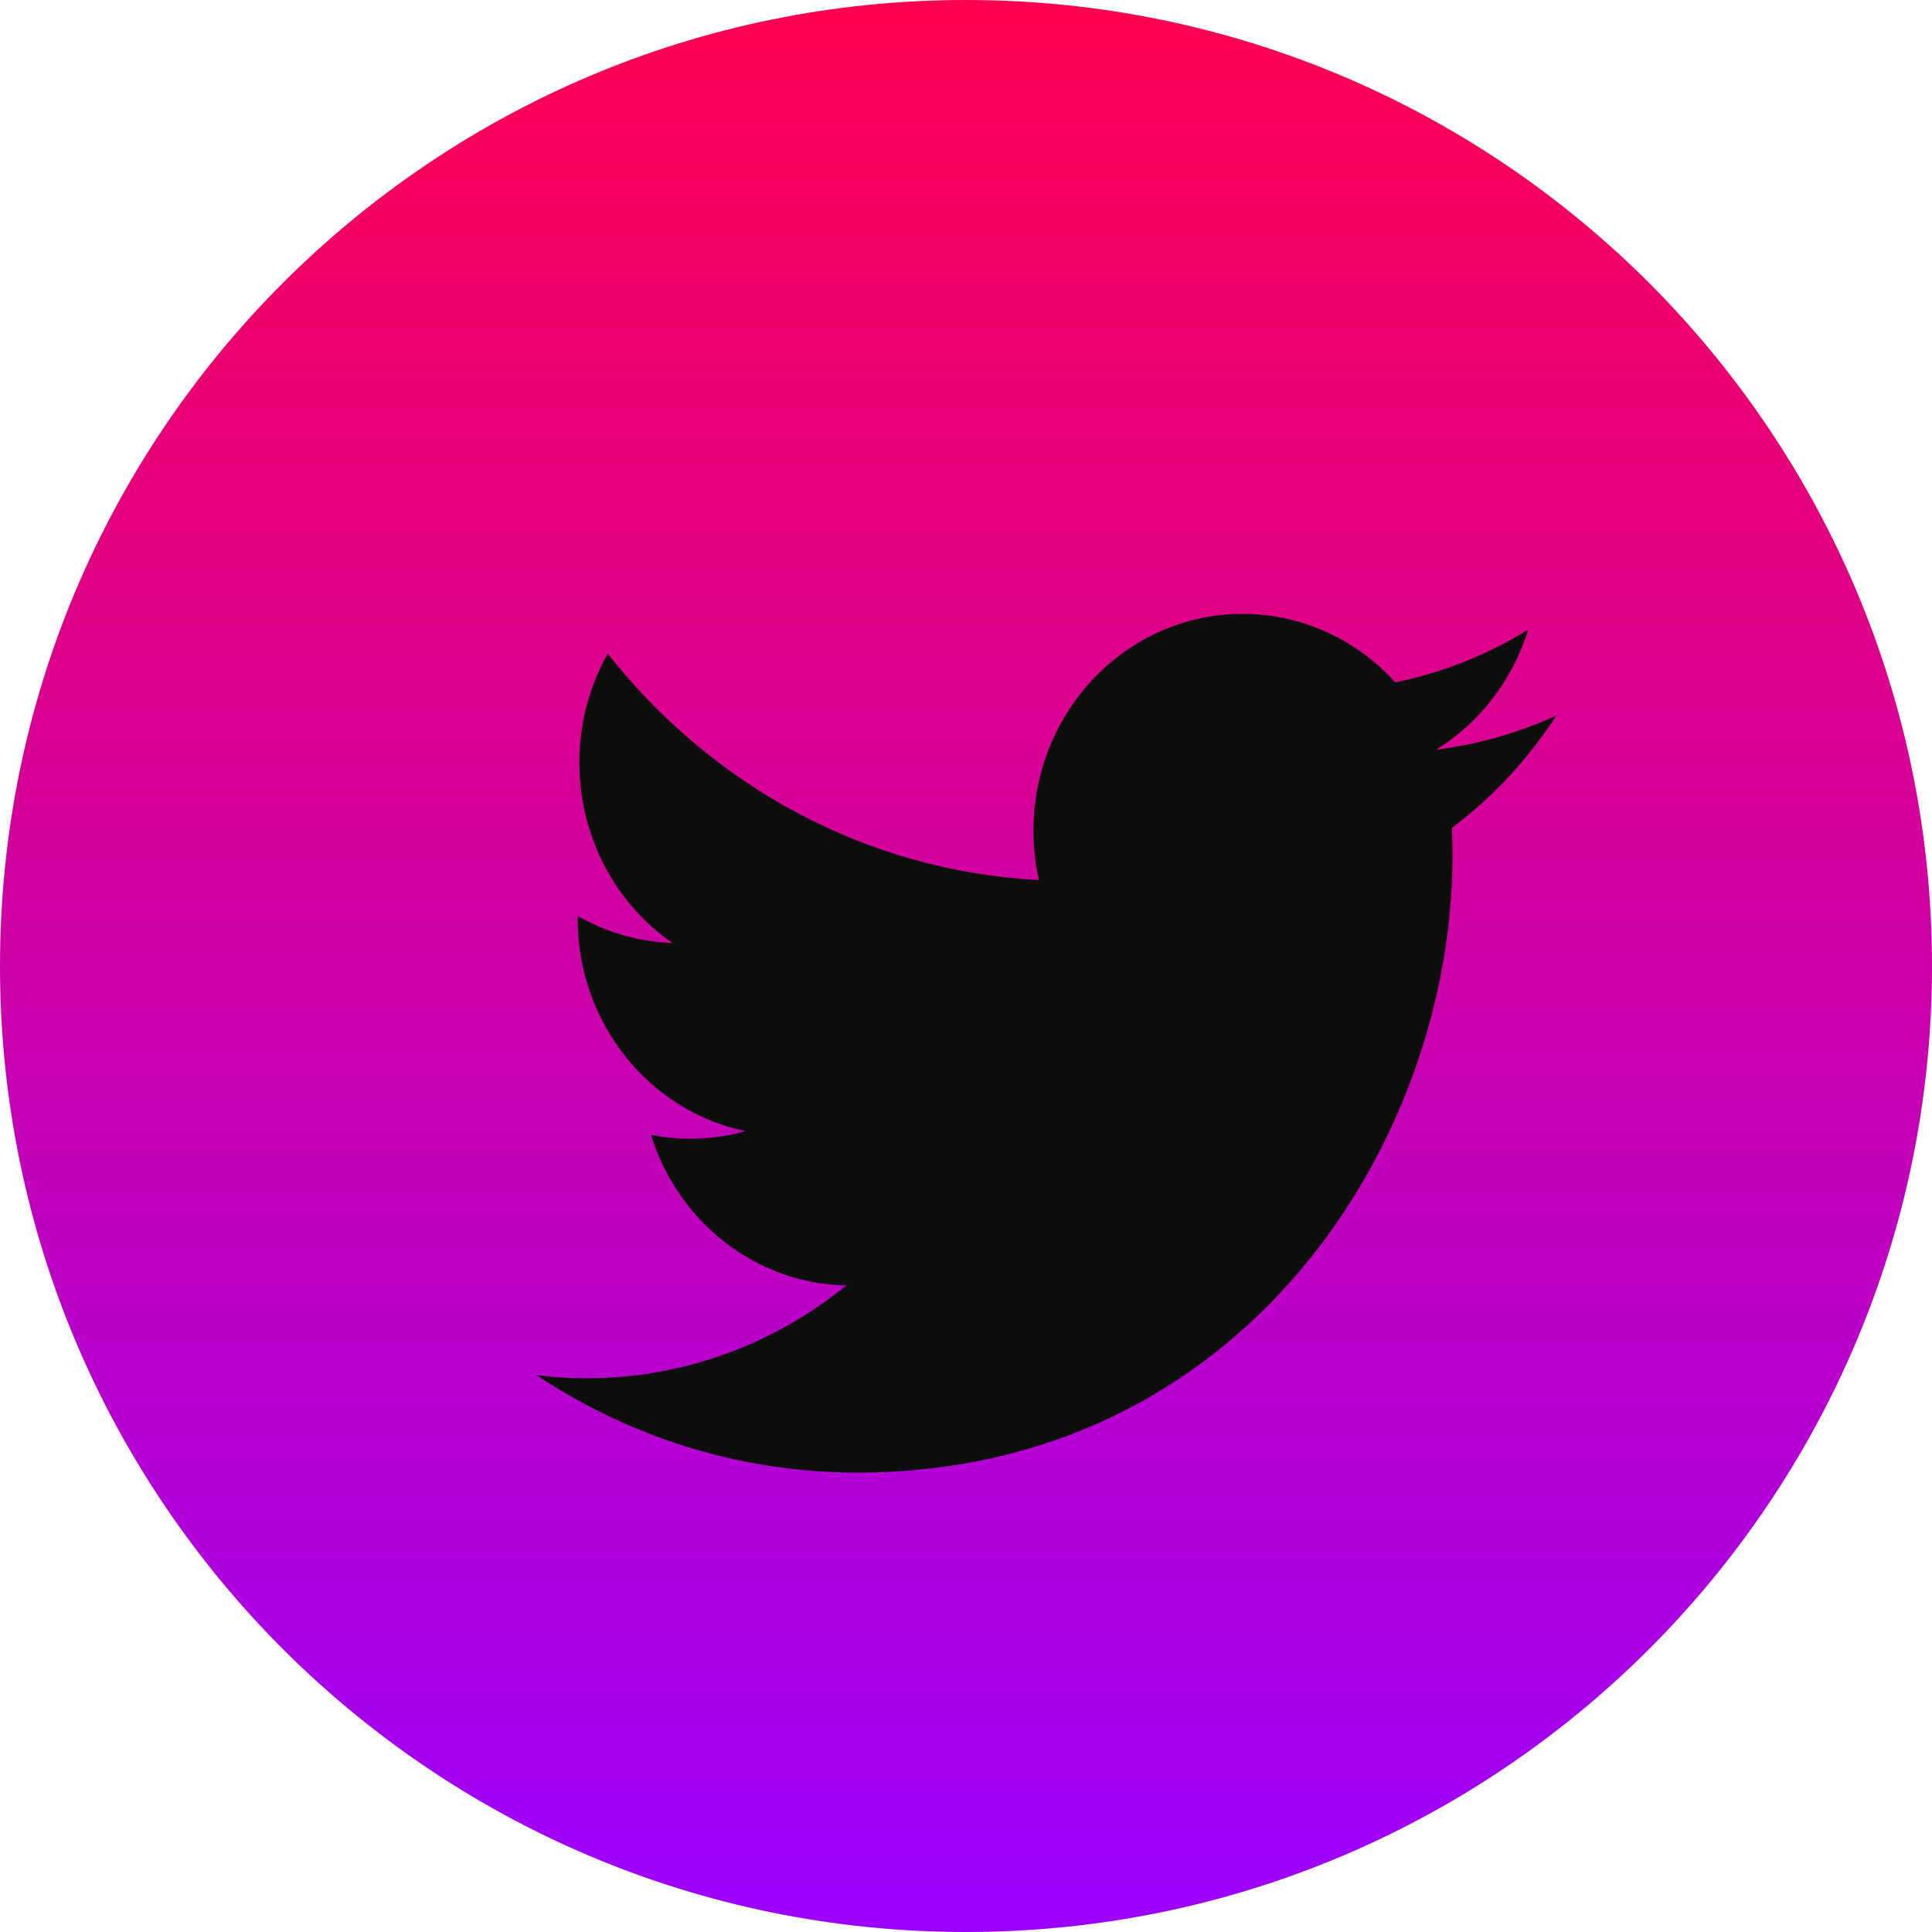 <svg width="25" height="25" viewBox="0 0 25 25" fill="none" xmlns="http://www.w3.org/2000/svg">
<path fill-rule="evenodd" clip-rule="evenodd" d="M12.5 25C19.404 25 25 19.404 25 12.5C25 5.596 19.404 0 12.5 0C5.596 0 0 5.596 0 12.5C0 19.404 5.596 25 12.5 25Z" fill="url(#paint0_linearasfafssf)"/>
<path d="M20.139 9.259C19.654 9.482 19.132 9.633 18.584 9.701C19.143 9.354 19.572 8.804 19.774 8.149C19.252 8.47 18.672 8.704 18.055 8.83C17.562 8.285 16.858 7.944 16.079 7.944C14.585 7.944 13.373 9.2 13.373 10.749C13.373 10.969 13.397 11.183 13.443 11.388C11.193 11.271 9.199 10.155 7.864 8.458C7.631 8.872 7.497 9.354 7.497 9.868C7.497 10.841 7.975 11.7 8.701 12.202C8.258 12.188 7.84 12.062 7.475 11.852C7.475 11.863 7.475 11.875 7.475 11.887C7.475 13.246 8.408 14.379 9.646 14.637C9.419 14.702 9.18 14.735 8.933 14.735C8.758 14.735 8.589 14.718 8.424 14.686C8.768 15.8 9.768 16.611 10.952 16.634C10.025 17.386 8.858 17.835 7.59 17.835C7.372 17.835 7.156 17.821 6.944 17.795C8.142 18.591 9.565 19.055 11.094 19.055C16.072 19.055 18.795 14.782 18.795 11.075C18.795 10.954 18.792 10.833 18.787 10.713C19.317 10.315 19.776 9.821 20.139 9.259Z" fill="#0D0D0C"/>
<defs>
<linearGradient id="paint0_linearasfafssf" x1="12.5" y1="0" x2="12.5" y2="25" gradientUnits="userSpaceOnUse">
<stop stop-color="#FF0050"/>
<stop offset="1" stop-color="#9B00FF"/>
</linearGradient>
</defs>
</svg>
